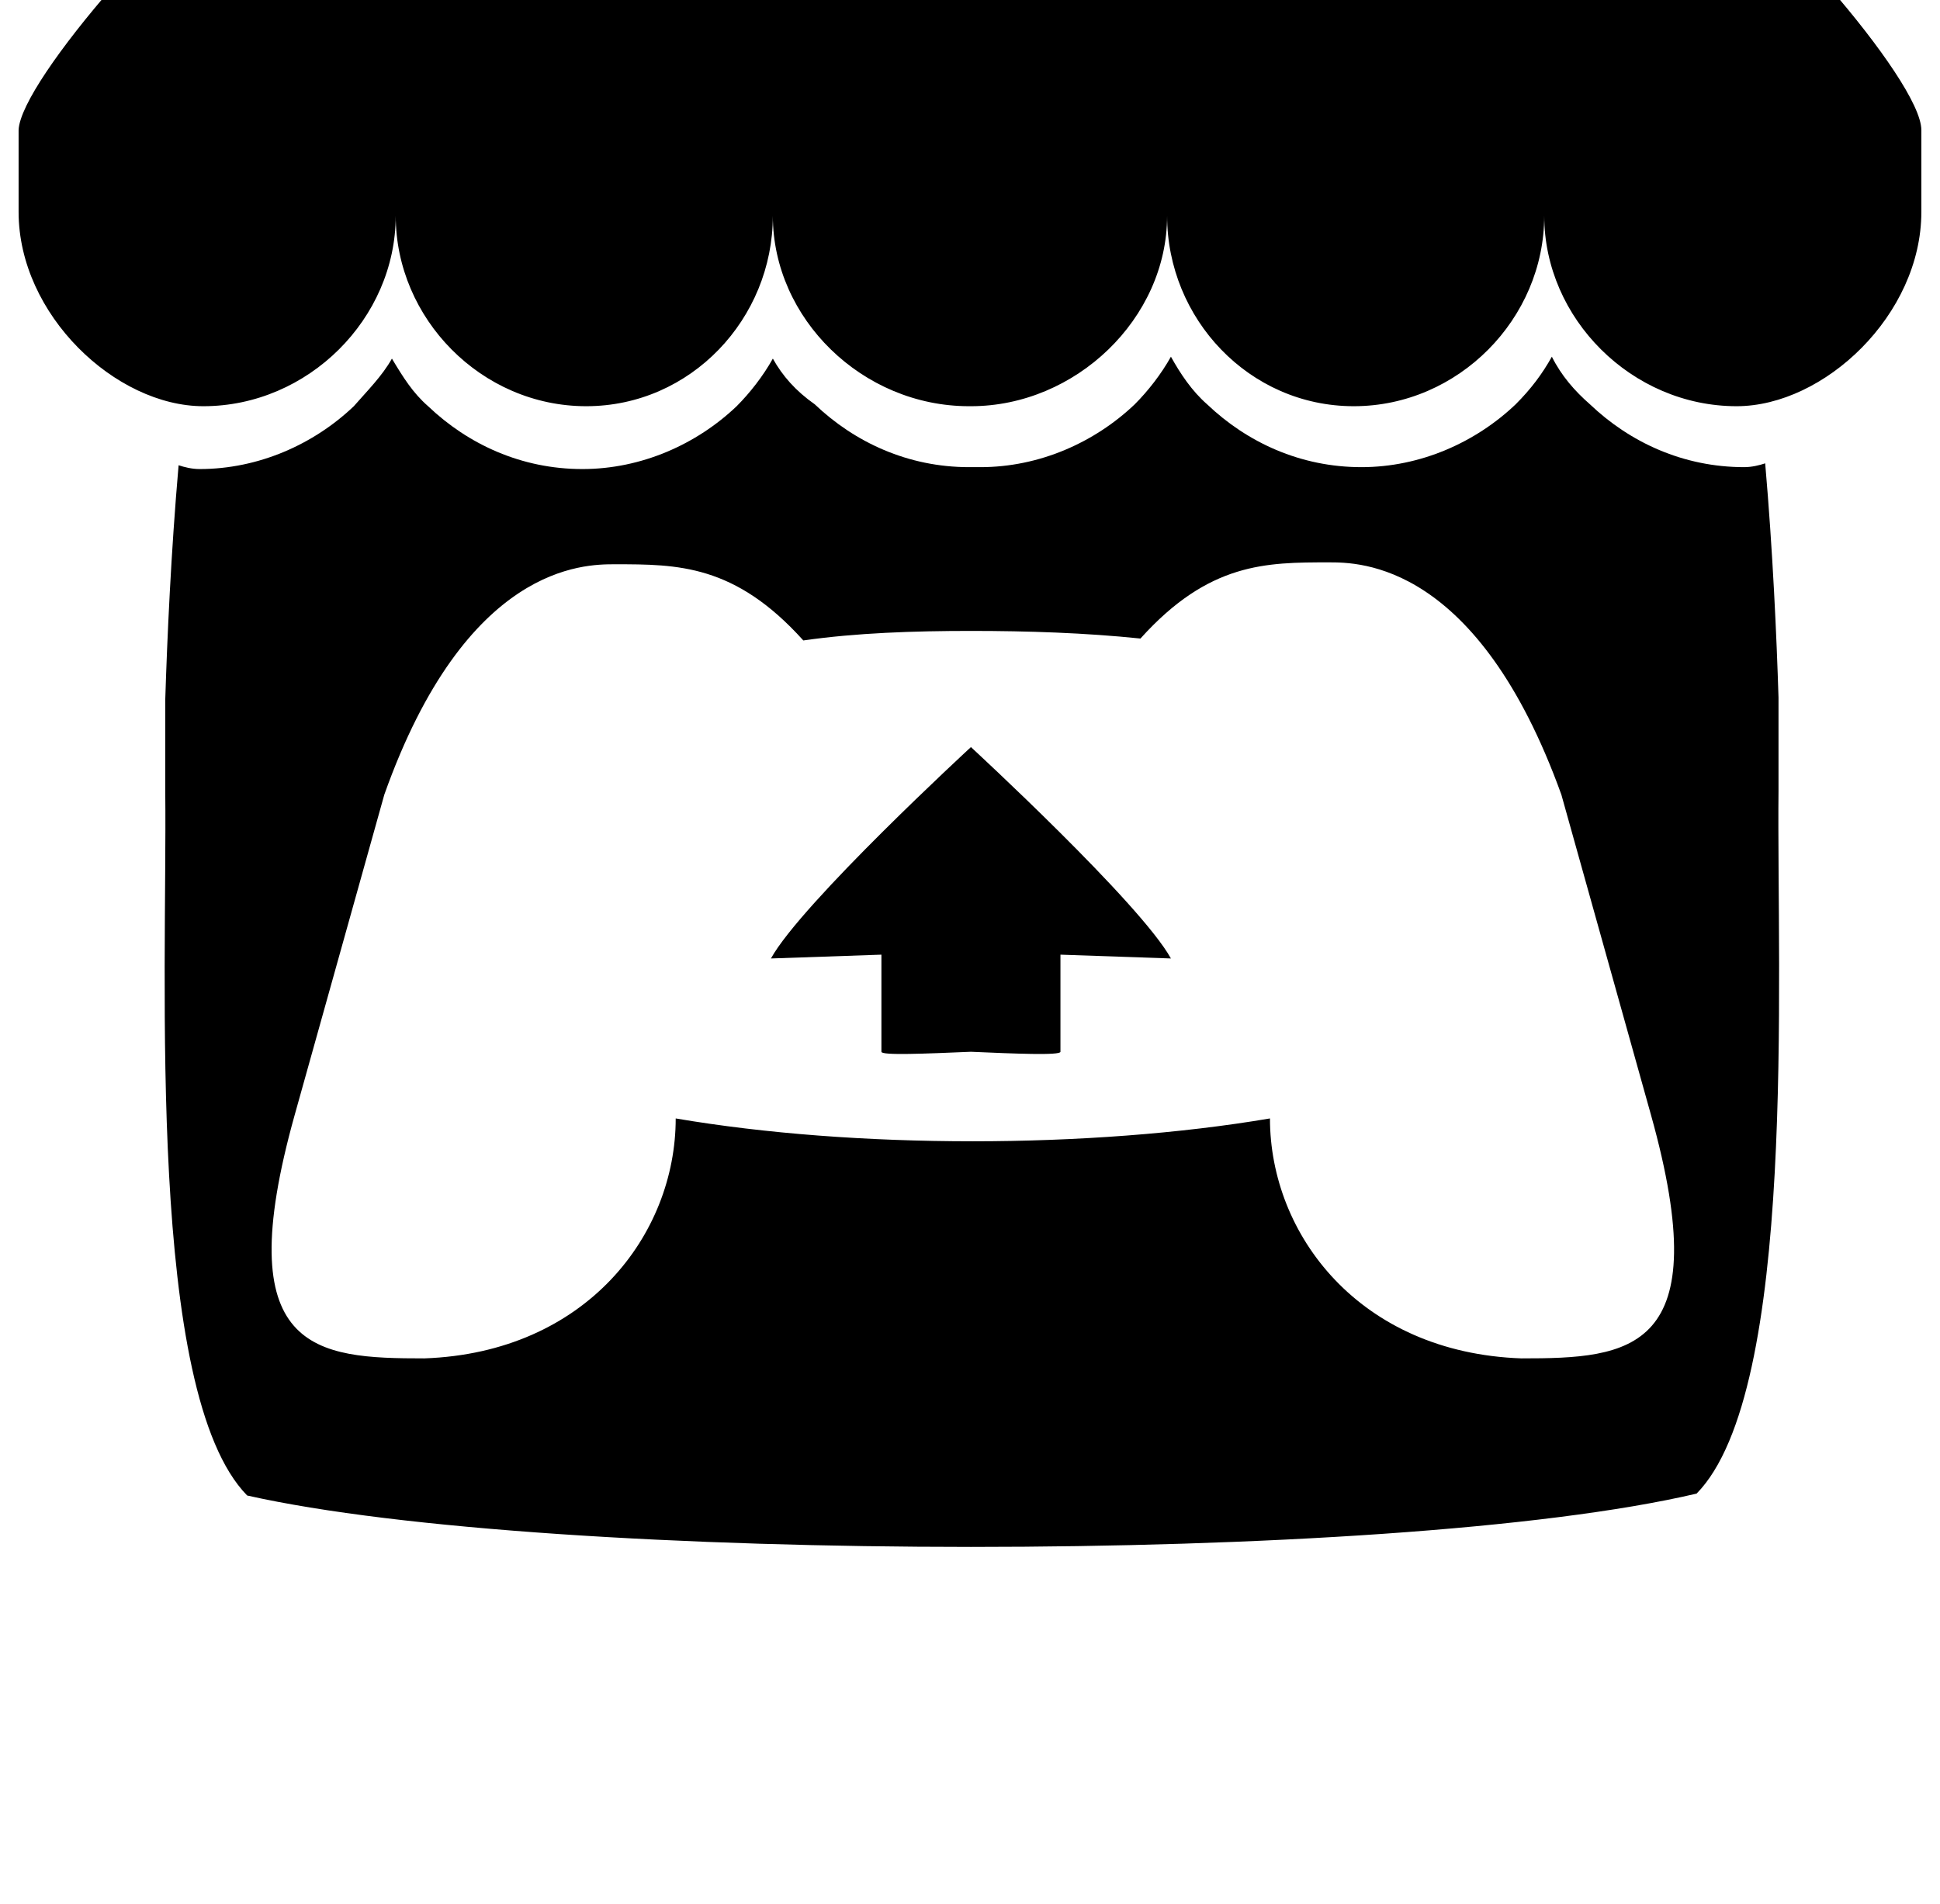 <?xml version="1.0" standalone="no"?>
<!DOCTYPE svg PUBLIC "-//W3C//DTD SVG 1.1//EN" "http://www.w3.org/Graphics/SVG/1.1/DTD/svg11.dtd" >
<svg xmlns="http://www.w3.org/2000/svg" xmlns:xlink="http://www.w3.org/1999/xlink" version="1.1" viewBox="-10 0 1043 1024">
   <path fill="currentColor"
d="M133.12 -83.656c-44.032 26.624 -132.096 126.977 -133.12 153.601v44.031c0 55.297 52.224 104.448 99.328 104.448c56.32 0 103.424 -47.103 103.424 -102.399c0 55.296 46.08 102.399 102.4 102.399c56.319 0 100.352 -47.103 100.352 -102.399
c0 55.296 48.128 102.399 105.472 102.399h1.024c56.32 0 105.472 -47.103 105.472 -102.399c0 55.296 44.032 102.399 100.353 102.399c56.319 0 102.399 -47.103 102.399 -102.399c0 55.296 47.105 102.399 103.425 102.399
c47.103 0 99.327 -49.151 99.327 -104.448v-44.031c0 -26.624 -88.064 -126.977 -132.096 -153.601c-139.264 -5.12 -235.52 -6.144 -378.88 -6.144s-338.944 2.048 -378.88 6.144v0zM405.504 192.824c-5.12 9.216 -12.288 18.432 -19.456 25.6
c-21.504 20.48 -51.2 33.792 -82.944 33.792c-32.768 0 -61.44 -13.312 -82.943 -33.792c-8.192 -7.168 -13.312 -15.359 -19.456 -25.6v0c-5.12 9.216 -13.312 17.408 -20.48 25.6c-21.504 20.48 -51.199 33.792 -82.943 33.792
c-4.097 0 -8.192 -1.023 -11.265 -2.048c-4.096 47.105 -6.144 93.184 -7.168 125.952v0v50.176c1.024 99.328 -10.239 322.561 44.032 377.856c81.92 18.432 235.521 27.648 389.12 27.648v0c153.6 0 307.2 -9.216 390.144 -28.672
c54.273 -55.296 43.009 -278.528 44.032 -377.855v-50.177v0c-1.023 -32.768 -3.072 -78.848 -7.168 -125.952c-3.072 1.024 -7.168 2.049 -11.264 2.049c-32.769 0 -61.44 -13.312 -82.944 -33.792
c-8.191 -7.168 -15.359 -15.36 -20.48 -25.601v0c-5.12 9.216 -11.265 17.408 -19.456 25.601c-21.504 20.48 -51.2 33.792 -82.944 33.792c-32.768 0 -61.44 -13.312 -82.944 -33.792
c-8.191 -7.168 -14.336 -16.385 -19.456 -25.601c-5.119 9.216 -12.287 18.433 -19.455 25.601c-21.505 20.48 -51.2 33.792 -82.944 33.792h-3.072v0h-3.072c-32.768 0 -61.44 -13.312 -82.943 -33.792
c-10.24 -7.168 -17.408 -15.36 -22.528 -24.576v0zM320.512 303.416v0v0c33.792 0 64.513 0 101.376 40.96c28.672 -4.096 59.393 -5.12 90.112 -5.12v0c30.72 0 61.44 1.024 91.136 4.096c36.864 -40.96 67.584 -40.96 101.376 -40.96v0v0
c16.385 0 79.872 0 124.929 124.929l48.128 172.031c35.84 128 -11.265 131.072 -69.633 131.072c-87.039 -3.072 -135.168 -66.56 -135.168 -129.023c-48.128 8.191 -104.447 12.288 -159.743 12.288v0c-56.32 0 -111.616 -4.097 -159.744 -12.288
c0 62.464 -48.128 125.951 -135.168 129.023c-58.368 0 -105.473 -3.072 -69.632 -131.072l48.128 -172.031c44.031 -123.904 107.52 -123.904 123.903 -123.904v0zM512 401.72v0s-91.136 83.969 -107.52 113.664l59.392 -2.048v52.224
c0 2.049 23.552 1.024 48.128 0v0c23.552 1.024 48.128 2.049 48.128 0v-52.224l59.392 2.048c-16.384 -29.695 -107.52 -113.664 -107.52 -113.664v0v0v0z" />
</svg>
